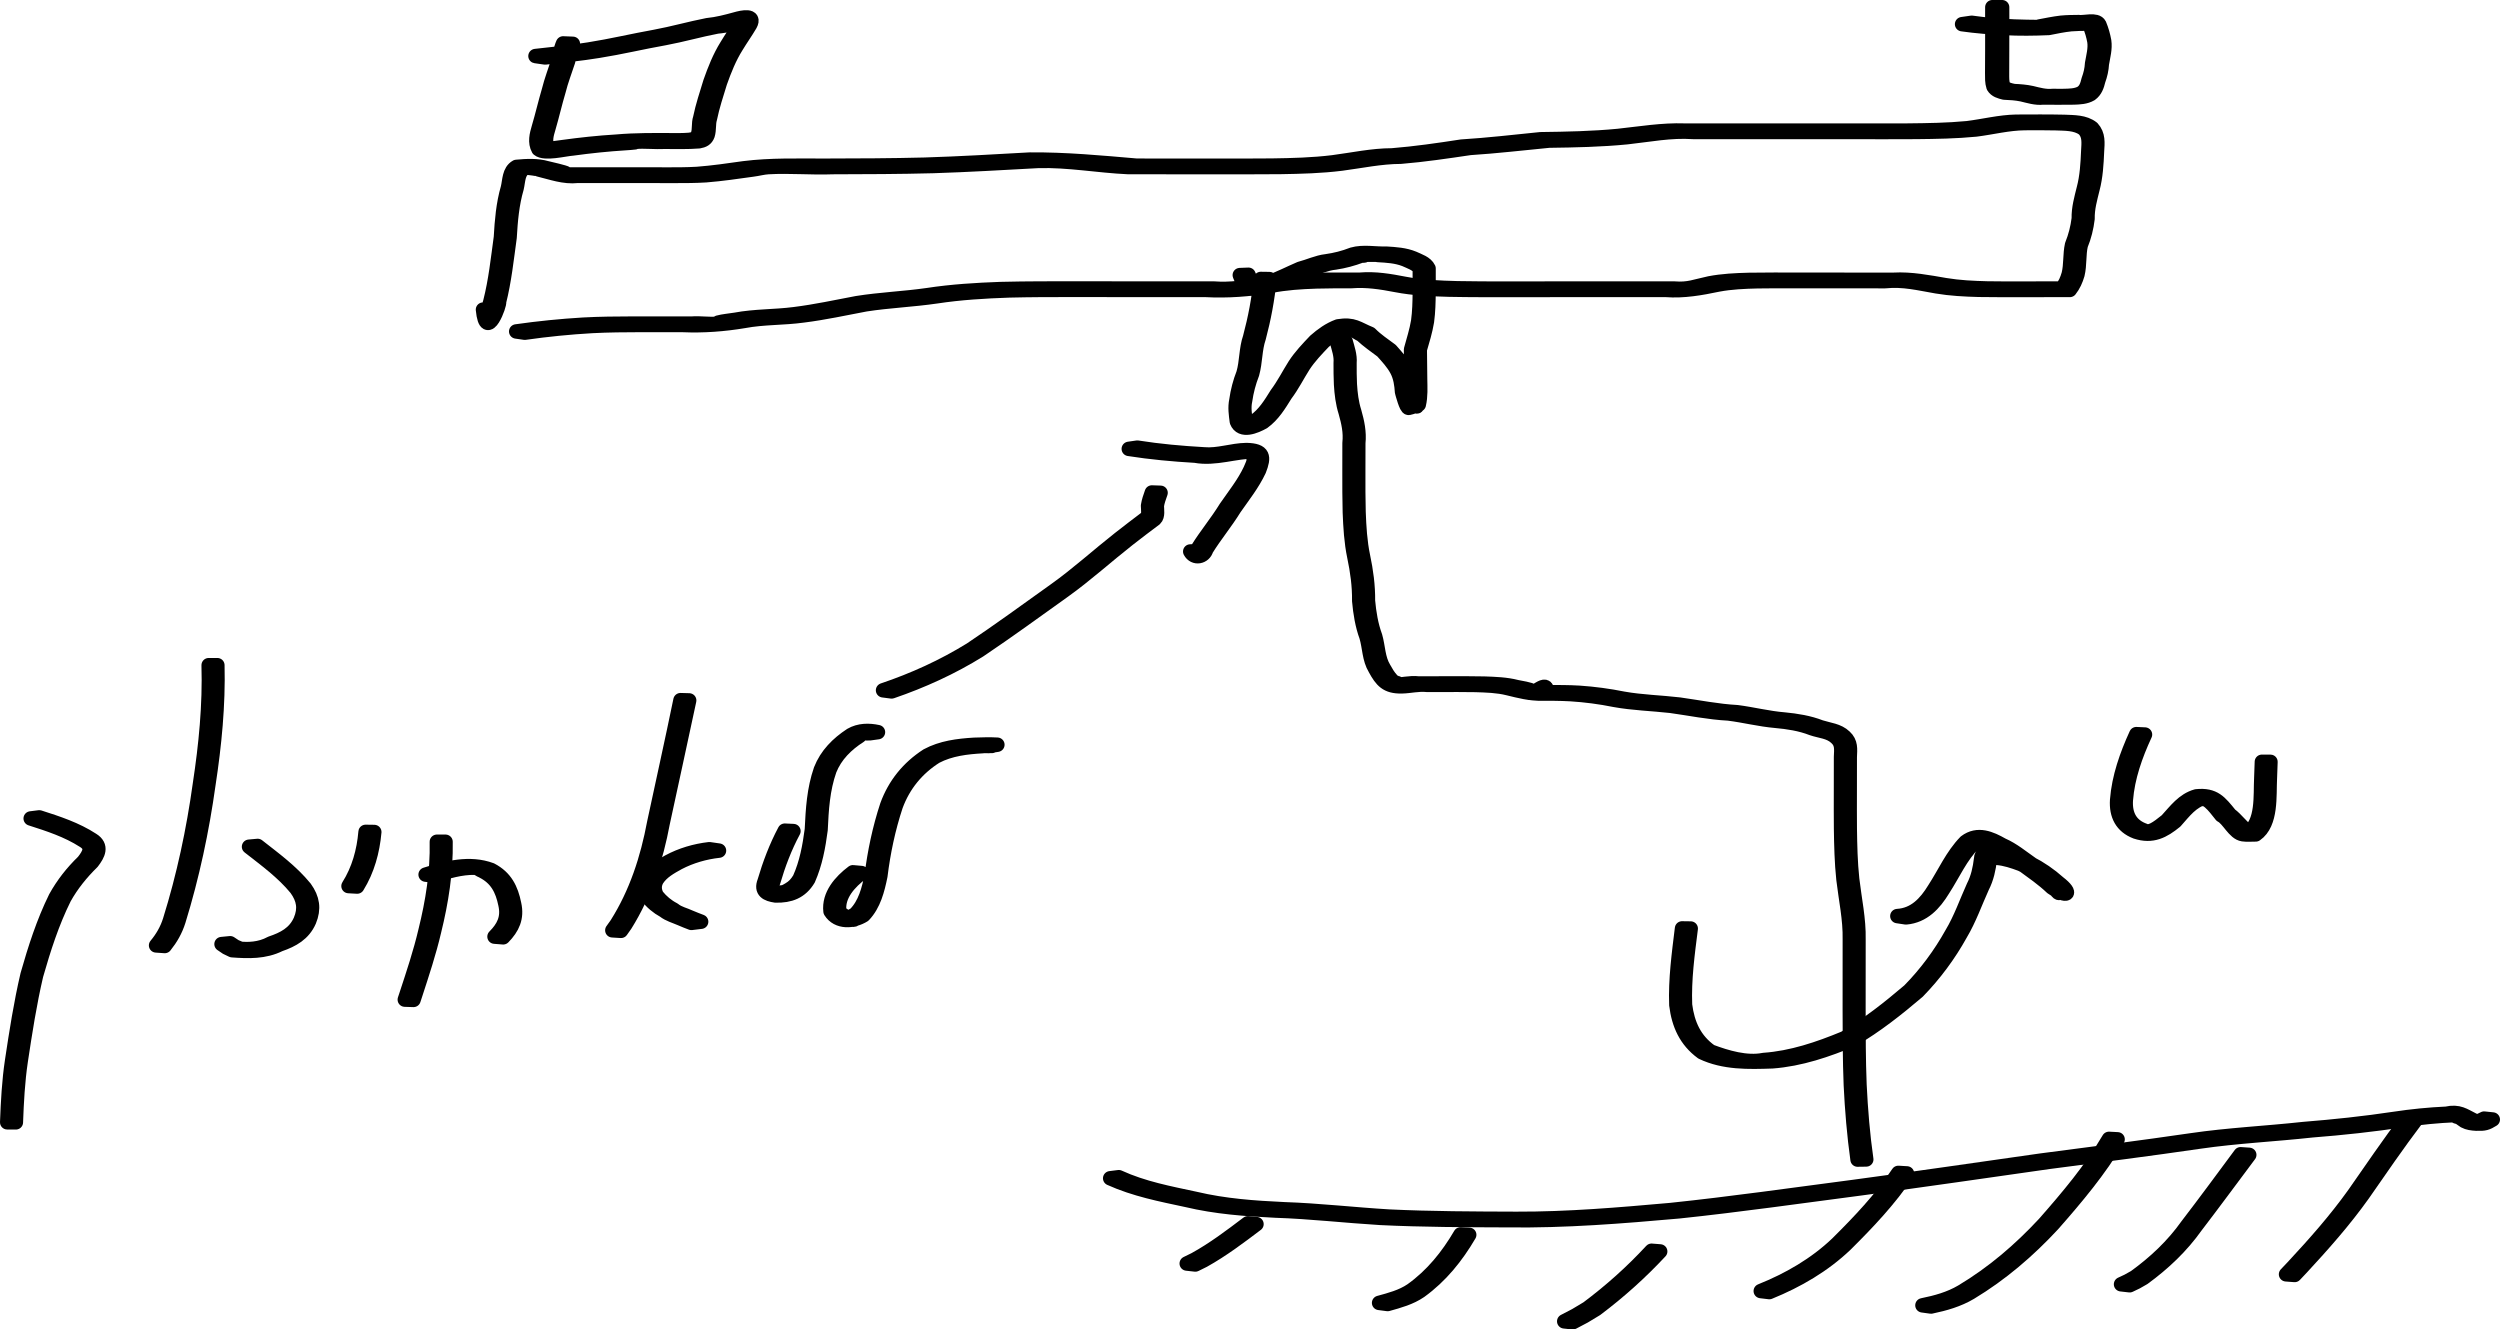 <?xml version="1.0" encoding="UTF-8" standalone="no"?>
<!-- Created with Inkscape (http://www.inkscape.org/) -->
<svg
   xmlns:dc="http://purl.org/dc/elements/1.1/"
   xmlns:cc="http://creativecommons.org/ns#"
   xmlns:rdf="http://www.w3.org/1999/02/22-rdf-syntax-ns#"
   xmlns:svg="http://www.w3.org/2000/svg"
   xmlns="http://www.w3.org/2000/svg"
   xmlns:sodipodi="http://sodipodi.sourceforge.net/DTD/sodipodi-0.dtd"
   xmlns:inkscape="http://www.inkscape.org/namespaces/inkscape"
   width="813.881"
   height="432.819"
   id="svg3645"
   sodipodi:version="0.32"
   inkscape:version="0.46+devel"
   version="1.0"
   sodipodi:docname="c27d3.svg"
   inkscape:output_extension="org.inkscape.output.svg.inkscape">
  <defs
     id="defs3647">
    <inkscape:perspective
       sodipodi:type="inkscape:persp3d"
       inkscape:vp_x="0 : 526.18109 : 1"
       inkscape:vp_y="0 : 1000 : 0"
       inkscape:vp_z="744.09448 : 526.18109 : 1"
       inkscape:persp3d-origin="372.04724 : 350.78739 : 1"
       id="perspective3653" />
  </defs>
  <sodipodi:namedview
     id="base"
     pagecolor="#ffffff"
     bordercolor="#666666"
     borderopacity="1.0"
     inkscape:pageopacity="0.0"
     inkscape:pageshadow="2"
     inkscape:zoom="0.62441889"
     inkscape:cx="406.94045"
     inkscape:cy="197.78389"
     inkscape:document-units="px"
     inkscape:current-layer="layer1"
     showgrid="false"
     inkscape:window-width="1280"
     inkscape:window-height="712"
     inkscape:window-x="-5"
     inkscape:window-y="-3" />
  <g
     inkscape:label="Layer 1"
     inkscape:groupmode="layer"
     id="layer1"
     transform="translate(192.203,-466.771)">
    <path
       style="fill:#000000;fill-opacity:1;fill-rule:nonzero;stroke:#000000;stroke-width:4.7;stroke-linecap:round;stroke-linejoin:round;stroke-miterlimit:4;stroke-opacity:1;stroke-dasharray:none;stroke-dashoffset:0"
       id="path3693"
       d="m 172.025,850.012 c 7.927,3.642 16.489,5.237 24.95,7.056 9.449,2.244 19.141,2.937 28.811,3.382 11.416,0.383 22.774,1.709 34.179,2.385 13.82,0.661 27.66,0.69 41.493,0.742 16.753,0.058 33.484,-1.378 50.162,-2.861 19.905,-2.082 39.714,-4.928 59.555,-7.519 20.354,-2.734 40.677,-5.674 61.006,-8.583 16.343,-2.132 32.692,-4.213 49,-6.601 12.123,-1.782 24.361,-2.338 36.532,-3.672 9.942,-0.795 19.817,-1.838 29.677,-3.326 5.574,-0.841 11.186,-1.401 16.817,-1.657 4.071,-0.911 5.746,0.569 8.717,2.041 1.206,0.608 2.495,0.678 3.816,0.738 -3.631,-0.044 -1.349,-0.54 -0.242,-1.197 0,0 2.83,0.292 2.83,0.292 l 0,0 c -1.911,1.173 -2.601,1.436 -5.404,1.336 -1.336,-0.077 -2.631,-0.216 -3.831,-0.864 -0.646,-0.38 -1.179,-0.905 -1.844,-1.25 -0.322,-0.167 -1.196,-0.126 -0.999,-0.431 0.27,-0.417 1.82,0.058 1.462,-0.286 -0.411,-0.394 -1.138,0.034 -1.707,0.051 -5.638,0.24 -11.258,0.788 -16.839,1.624 -9.869,1.486 -19.748,2.561 -29.701,3.334 -12.176,1.338 -24.417,1.899 -36.547,3.659 -16.319,2.385 -32.679,4.474 -49.034,6.597 -20.333,2.902 -40.658,5.85 -61.015,8.585 -19.838,2.586 -39.644,5.439 -59.544,7.532 -18.483,1.647 -37.016,3.134 -55.59,2.887 -13.841,-0.053 -27.69,-0.083 -41.518,-0.754 -11.407,-0.684 -22.77,-2.008 -34.191,-2.38 -9.675,-0.457 -19.367,-1.175 -28.819,-3.427 -8.481,-1.813 -17.03,-3.482 -24.988,-7.082 0,0 2.807,-0.352 2.807,-0.352 z" />
    <path
       style="fill:#000000;fill-opacity:1;fill-rule:nonzero;stroke:#000000;stroke-width:4.7;stroke-linecap:round;stroke-linejoin:round;stroke-miterlimit:4;stroke-opacity:1;stroke-dasharray:none;stroke-dashoffset:0"
       id="path3695"
       d="m 594.33,831.309 c -6.031,7.966 -11.671,16.214 -17.377,24.413 -6,8.411 -12.851,16.149 -19.863,23.718 -0.753,0.799 -1.506,1.598 -2.259,2.397 0,0 -2.806,-0.213 -2.806,-0.213 l 0,0 c 0.756,-0.798 1.513,-1.596 2.27,-2.394 7.024,-7.547 13.876,-15.276 19.878,-23.677 5.707,-8.195 11.348,-16.438 17.335,-24.434 0,0 2.822,0.191 2.822,0.191 z" />
    <path
       style="fill:#000000;fill-opacity:1;fill-rule:nonzero;stroke:#000000;stroke-width:4.7;stroke-linecap:round;stroke-linejoin:round;stroke-miterlimit:4;stroke-opacity:1;stroke-dasharray:none;stroke-dashoffset:0"
       id="path3697"
       d="m 540.044,842.738 c -5.792,7.726 -11.498,15.517 -17.375,23.179 -4.701,6.633 -10.519,12.123 -17.049,16.896 -3.074,1.757 -1.569,0.975 -4.501,2.373 0,0 -2.809,-0.319 -2.809,-0.319 l 0,0 c 2.934,-1.367 1.428,-0.603 4.504,-2.319 6.546,-4.728 12.37,-10.196 17.07,-16.814 5.88,-7.653 11.589,-15.436 17.337,-23.187 0,0 2.822,0.191 2.822,0.191 z" />
    <path
       style="fill:#000000;fill-opacity:1;fill-rule:nonzero;stroke:#000000;stroke-width:4.7;stroke-linecap:round;stroke-linejoin:round;stroke-miterlimit:4;stroke-opacity:1;stroke-dasharray:none;stroke-dashoffset:0"
       id="path3699"
       d="m 497.184,837.685 c -5.91,10.027 -13.428,18.957 -21.088,27.67 -7.959,8.59 -16.814,16.186 -26.841,22.227 -3.967,2.361 -8.334,3.595 -12.806,4.53 0,0 -2.795,-0.385 -2.795,-0.385 l 0,0 c 4.473,-0.901 8.846,-2.092 12.821,-4.432 10.041,-5.995 18.896,-13.567 26.857,-22.139 7.646,-8.692 15.169,-17.592 21.036,-27.617 0,0 2.817,0.146 2.817,0.146 z" />
    <path
       style="fill:#000000;fill-opacity:1;fill-rule:nonzero;stroke:#000000;stroke-width:4.7;stroke-linecap:round;stroke-linejoin:round;stroke-miterlimit:4;stroke-opacity:1;stroke-dasharray:none;stroke-dashoffset:0"
       id="path3701"
       d="m 428.614,848.781 c -5.657,8.486 -12.706,15.896 -19.913,23.064 -7.154,6.856 -15.76,11.85 -24.89,15.56 0,0 -2.79,-0.333 -2.79,-0.333 l 0,0 c 9.134,-3.66 17.748,-8.614 24.906,-15.446 7.197,-7.144 14.245,-14.529 19.867,-23.011 0,0 2.82,0.166 2.82,0.166 z" />
    <path
       style="fill:#000000;fill-opacity:1;fill-rule:nonzero;stroke:#000000;stroke-width:4.7;stroke-linecap:round;stroke-linejoin:round;stroke-miterlimit:4;stroke-opacity:1;stroke-dasharray:none;stroke-dashoffset:0"
       id="path3703"
       d="m 348.271,874.182 c -6.42,6.882 -13.342,13.11 -20.86,18.755 -5.149,3.112 -2.613,1.688 -7.59,4.303 0,0 -2.787,-0.305 -2.787,-0.305 l 0,0 c 4.981,-2.589 2.444,-1.18 7.594,-4.258 7.515,-5.624 14.451,-11.812 20.827,-18.718 0,0 2.817,0.222 2.817,0.222 z" />
    <path
       style="fill:#000000;fill-opacity:1;fill-rule:nonzero;stroke:#000000;stroke-width:4.7;stroke-linecap:round;stroke-linejoin:round;stroke-miterlimit:4;stroke-opacity:1;stroke-dasharray:none;stroke-dashoffset:0"
       id="path3705"
       d="m 286.101,868.764 c -4.178,7.131 -9.283,13.476 -15.993,18.316 -3.198,2.189 -6.878,3.187 -10.552,4.213 0,0 -2.787,-0.365 -2.787,-0.365 l 0,0 c 3.667,-0.998 7.346,-1.957 10.549,-4.114 6.716,-4.775 11.8,-11.077 15.958,-18.182 0,0 2.824,0.131 2.824,0.131 z" />
    <path
       style="fill:#000000;fill-opacity:1;fill-rule:nonzero;stroke:#000000;stroke-width:4.7;stroke-linecap:round;stroke-linejoin:round;stroke-miterlimit:4;stroke-opacity:1;stroke-dasharray:none;stroke-dashoffset:0"
       id="path3707"
       d="m 216.843,865.284 c -5.542,4.201 -11.139,8.418 -17.221,11.813 -0.893,0.443 -1.785,0.887 -2.678,1.33 0,0 -2.801,-0.313 -2.801,-0.313 l 0,0 c 0.894,-0.439 1.789,-0.877 2.683,-1.316 6.089,-3.355 11.67,-7.576 17.2,-11.768 0,0 2.817,0.253 2.817,0.253 z" />
    <path
       style="fill:#000000;fill-opacity:1;fill-rule:nonzero;stroke:#000000;stroke-width:4.7;stroke-linecap:round;stroke-linejoin:round;stroke-miterlimit:4;stroke-opacity:1;stroke-dasharray:none;stroke-dashoffset:0"
       id="path3709"
       d="m 412.531,844.276 c -1.115,-8.06 -1.791,-16.168 -2.183,-24.293 -0.324,-8.149 -0.324,-16.305 -0.341,-24.459 -0.003,-7.631 0.006,-15.261 0.011,-22.892 0.141,-6.592 -1.309,-13.079 -2.069,-19.605 -0.581,-5.484 -0.708,-11.001 -0.786,-16.511 -0.039,-4.125 -0.028,-8.249 -0.02,-12.374 0.008,-3.643 0.007,-7.286 0.011,-10.929 0.111,-2.624 0.403,-4.543 -1.635,-6.329 -2.168,-2.036 -5.177,-2.084 -7.831,-3.012 -3.788,-1.471 -7.817,-2.079 -11.841,-2.441 -5.159,-0.445 -10.197,-1.743 -15.345,-2.391 -6.326,-0.32 -12.527,-1.621 -18.79,-2.486 -6.113,-0.683 -12.21,-0.828 -18.268,-1.928 -4.73,-0.957 -9.505,-1.579 -14.318,-1.884 -3.501,-0.194 -7.01,-0.182 -10.515,-0.181 0.382,7.5e-4 1.53,-0.004 1.147,0.002 -3.937,0.068 -7.262,-0.837 -10.993,-1.739 -3.457,-0.865 -7.039,-0.945 -10.582,-1.065 -2.07,-0.05 -4.14,-0.057 -6.21,-0.053 -0.403,7.3e-4 1.611,-0.002 1.208,0.002 -0.564,0.005 -1.129,0.002 -1.693,0.003 -3.041,0.007 -6.081,0.012 -9.122,0.014 -2.795,-0.315 -5.49,0.431 -8.258,0.481 -4.893,0.084 -6.502,-1.848 -8.636,-5.755 -1.93,-3.174 -1.789,-6.965 -2.811,-10.409 -1.37,-3.748 -1.996,-7.691 -2.357,-11.647 0.062,-4.911 -0.592,-9.647 -1.604,-14.435 -0.991,-4.744 -1.264,-9.592 -1.453,-14.422 -0.122,-4.348 -0.11,-8.698 -0.109,-13.047 0.007,-3.162 0.007,-6.324 0.012,-9.487 0.382,-3.523 -0.34,-6.735 -1.288,-10.086 -0.931,-2.93 -1.289,-5.983 -1.471,-9.038 -0.109,-2.314 -0.119,-4.632 -0.118,-6.948 0.213,-2.437 -0.637,-4.735 -1.27,-7.057 0,0 2.832,-0.075 2.832,-0.075 l 0,0 c 0.638,2.345 1.499,4.671 1.286,7.133 -0.011,2.31 -0.002,4.622 0.107,6.93 0.184,3.035 0.541,6.066 1.467,8.977 0.956,3.374 1.66,6.62 1.295,10.165 -0.003,3.162 -0.017,6.324 -0.02,9.486 -0.008,4.345 -0.017,8.691 0.105,13.035 0.186,4.815 0.456,9.646 1.451,14.374 1.012,4.798 1.658,9.548 1.608,14.468 0.365,3.939 0.993,7.861 2.361,11.593 0.99,3.434 0.888,7.192 2.808,10.347 0.724,1.294 1.474,2.62 2.495,3.715 0.29,0.311 0.591,0.622 0.945,0.859 0.347,0.232 1.32,0.157 1.133,0.53 -0.241,0.481 -1.05,0.235 -1.575,0.352 2.78,0.009 5.454,-0.818 8.263,-0.483 3.041,-0.002 6.083,-0.006 9.124,-0.013 4.099,-0.008 8.2,-0.038 12.298,0.058 3.548,0.129 7.131,0.232 10.588,1.123 0.753,0.187 4.736,0.766 5.14,1.367 0.238,0.354 -1.508,-0.025 -1.242,0.308 1.237,1.546 6.187,-4.658 5.941,-0.006 3.505,0.002 7.012,-0.007 10.512,0.2 4.811,0.324 9.582,0.965 14.311,1.917 6.055,1.08 12.159,1.195 18.262,1.917 6.263,0.876 12.47,2.143 18.796,2.482 5.146,0.665 10.186,1.965 15.352,2.381 4.033,0.385 8.058,1.031 11.856,2.505 2.703,0.874 5.689,1.044 7.851,3.126 2.024,1.871 1.748,3.914 1.635,6.567 6.1e-4,3.643 -0.006,7.286 -0.011,10.929 -0.007,4.123 -0.024,8.247 0.014,12.37 0.074,5.5 0.195,11.008 0.777,16.482 0.76,6.536 2.206,13.035 2.06,19.638 -0.006,7.63 -0.018,15.261 -0.014,22.891 0.012,8.149 0.017,16.302 0.34,24.446 0.394,8.116 1.048,16.22 2.205,24.266 0,0 -2.825,0.04 -2.825,0.04 z" />
    <path
       style="fill:#000000;fill-opacity:1;fill-rule:nonzero;stroke:#000000;stroke-width:4.7;stroke-linecap:round;stroke-linejoin:round;stroke-miterlimit:4;stroke-opacity:1;stroke-dasharray:none;stroke-dashoffset:0"
       id="path3711"
       d="m 221.071,557.632 c -0.632,6.485 -1.823,12.794 -3.49,19.08 -1.296,3.785 -1.077,7.899 -2.144,11.704 -1.095,2.83 -1.869,5.721 -2.292,8.722 -0.507,2.352 -0.128,4.531 0.156,6.828 -0.485,1.276 2.93,1.52 1.977,1.382 -3.278,-0.474 -0.732,-0.567 0.917,-1.475 3.24,-2.252 5.219,-5.537 7.253,-8.805 2.222,-2.964 3.886,-6.274 5.851,-9.399 1.877,-2.903 4.281,-5.409 6.652,-7.907 2.276,-1.997 4.603,-3.685 7.453,-4.743 5.187,-0.843 6.36,0.8 10.468,2.436 2.02,2.056 4.426,3.623 6.723,5.349 1.743,2.012 3.569,3.93 4.794,6.313 1.206,2.297 1.525,4.799 1.699,7.344 0.475,3.731 4.583,5.835 -0.247,3.903 0.649,-2.671 0.468,-5.454 0.433,-8.179 -0.056,-3.202 -0.091,-6.404 -0.107,-9.606 0.84,-3.072 1.804,-6.057 2.327,-9.209 0.429,-3.107 0.493,-6.245 0.529,-9.375 0.017,-2.609 0.008,-5.219 -0.006,-7.828 -1.022,-1.518 -3.212,-2.197 -4.871,-2.964 -2.824,-1.095 -5.845,-1.253 -8.834,-1.42 3.423,-0.168 -8.984,-0.023 -5.465,-0.081 0.457,-0.008 1.299,-0.45 1.371,0.001 0.072,0.447 -0.881,0.206 -1.321,0.31 -2.762,1.034 -5.572,1.794 -8.488,2.227 -2.968,0.285 -5.695,1.639 -8.569,2.398 -3.441,1.394 -6.716,3.129 -10.213,4.389 -4.042,1.168 -8.722,3.666 -11.471,-0.875 -0.247,-0.605 -0.494,-1.21 -0.741,-1.815 0,0 2.83,-0.111 2.83,-0.111 l 0,0 c 0.247,0.589 0.493,1.178 0.74,1.766 0.322,0.487 0.543,1.057 0.966,1.46 0.32,0.304 1.342,0.175 1.186,0.587 -0.172,0.454 -1.283,0.574 -1.453,0.118 -0.424,-1.135 5.081,-0.053 5.139,-1.477 3.51,-1.232 6.789,-2.954 10.204,-4.415 2.887,-0.741 5.617,-2.1 8.573,-2.429 2.915,-0.411 5.738,-1.116 8.483,-2.196 3.53,-1.009 7.395,-0.168 11.036,-0.285 3.001,0.181 6.033,0.37 8.849,1.526 1.718,0.807 4.05,1.494 4.894,3.285 0.004,2.611 0.015,5.221 -6.5e-4,7.832 -0.04,3.145 -0.103,6.297 -0.532,9.418 -0.52,3.136 -1.44,6.116 -2.325,9.16 0.018,3.201 0.048,6.403 0.105,9.604 0.04,2.767 0.214,5.585 -0.428,8.3 -1.095,0.36 -2.154,0.858 -3.285,1.081 -0.788,0.156 -1.965,-4.626 -2.148,-5.082 -0.17,-2.508 -0.495,-4.969 -1.693,-7.227 -1.234,-2.324 -3.035,-4.241 -4.784,-6.187 -2.286,-1.714 -4.638,-3.325 -6.723,-5.281 -1.175,-0.539 -2.162,-1.388 -3.394,-1.814 -0.415,-0.143 -5.094,-0.751 -1.43,-0.607 -2.856,1.01 -5.159,2.645 -7.442,4.612 -2.368,2.48 -4.765,4.972 -6.65,7.852 -1.979,3.116 -3.618,6.442 -5.853,9.397 -2.057,3.299 -4.034,6.617 -7.26,8.949 -2.509,1.399 -7.154,3.393 -8.558,-0.174 -0.293,-2.325 -0.652,-4.527 -0.151,-6.903 0.425,-3.014 1.184,-5.923 2.296,-8.761 1.104,-3.791 0.84,-7.923 2.158,-11.698 1.671,-6.274 2.891,-12.567 3.486,-19.047 0,0 2.825,0.04 2.825,0.04 z" />
    <path
       style="fill:#000000;fill-opacity:1;fill-rule:nonzero;stroke:#000000;stroke-width:4.7;stroke-linecap:round;stroke-linejoin:round;stroke-miterlimit:4;stroke-opacity:1;stroke-dasharray:none;stroke-dashoffset:0"
       id="path3713"
       d="m -24.149,574.676 c 7.261,-1.037 14.554,-1.772 21.875,-2.205 5.341,-0.287 10.69,-0.333 16.038,-0.349 6.379,-0.006 12.758,0.007 19.136,0.013 2.817,-0.246 5.724,0.316 8.534,0.005 0.11,-0.012 -0.037,-0.296 0.069,-0.325 1.865,-0.503 3.813,-0.625 5.718,-0.945 6.35,-1.198 12.843,-0.979 19.227,-1.815 6.848,-0.855 13.568,-2.31 20.339,-3.593 7.642,-1.226 15.363,-1.504 23.022,-2.613 7.871,-1.203 15.815,-1.689 23.764,-1.971 8.723,-0.222 17.449,-0.188 26.174,-0.188 7.333,0.007 14.666,0.015 21.999,0.019 7.092,0.003 14.183,0.004 21.275,0.004 5.294,0.409 10.436,-0.415 15.634,-1.272 4.89,-0.979 9.859,-1.308 14.831,-1.487 5.68,-0.16 11.363,-0.12 17.045,-0.118 4.965,-0.422 9.707,0.401 14.548,1.336 5.664,1.083 11.43,1.296 17.178,1.45 5.403,0.11 10.808,0.11 16.212,0.109 5.786,-0.007 11.572,-0.013 17.359,-0.016 5.709,-0.003 11.418,-0.003 17.128,-0.003 6.641,-7e-5 13.282,3e-5 19.924,7e-5 4.652,0.378 6.736,-0.694 11.464,-1.693 4.215,-0.812 8.507,-1.012 12.786,-1.123 5.514,-0.089 11.029,-0.064 16.544,-0.056 4.665,0.008 9.33,0.012 13.995,0.014 5.538,0.002 11.075,0.002 16.613,0.002 5.688,-0.315 11.254,0.801 16.822,1.744 4.516,0.75 9.095,0.964 13.664,1.078 4.053,0.069 7.781,0.052 9.654,0.05 3.175,-0.007 6.351,-0.012 9.526,-0.014 1.623,-10e-4 3.245,-0.002 4.868,-0.003 1.348,-1.27 1.951,-2.962 2.466,-4.691 0.761,-3.136 0.384,-6.391 1.076,-9.523 1.112,-2.778 1.836,-5.605 2.201,-8.572 -0.073,-3.372 0.828,-6.491 1.627,-9.727 1.049,-3.967 1.28,-8.074 1.455,-12.154 0.134,-2.701 0.539,-5.313 -1.53,-7.344 -2.57,-1.849 -6.049,-1.695 -9.089,-1.82 -5.022,-0.09 -5.678,-0.056 -10.062,-0.04 -5.356,0.054 -10.602,1.409 -15.909,2.08 -6.467,0.639 -12.971,0.729 -19.465,0.8 -6.711,0.043 -13.423,0.027 -20.134,0.019 -4.712,-0.007 -9.424,-0.009 -14.136,-0.011 -0.746,-1.7e-4 -1.491,-3.6e-4 -2.237,-5e-4 -2.176,-4.1e-4 -4.353,-2.4e-4 -6.529,-3.1e-4 -2.451,-8e-5 -2.855,6e-5 -1.655,-2.2e-4 -4.39,7e-4 -8.78,-2.7e-4 -13.17,2.1e-4 -4.912,2e-5 -9.823,-7e-5 -14.735,-7.9e-4 -7.288,-0.509 -14.329,0.92 -21.556,1.705 -8.421,0.832 -16.886,0.996 -25.341,1.111 -8.587,0.819 -17.143,1.84 -25.754,2.386 -7.506,1.114 -14.998,2.228 -22.565,2.853 -6.501,0.024 -12.846,1.395 -19.264,2.239 -6.578,0.824 -13.207,0.999 -19.827,1.103 -8.008,0.078 -16.017,0.054 -24.025,0.046 -8.521,-0.01 -17.042,-0.013 -25.563,-0.015 -9.763,-0.434 -19.485,-2.274 -29.273,-2.002 -11.412,0.62 -22.816,1.301 -34.239,1.662 -10.89,0.29 -21.785,0.324 -32.678,0.348 -6.99,0.272 -14.034,-0.402 -21.016,10e-4 -1.711,0.099 -3.379,0.584 -5.081,0.792 -5.068,0.708 -10.128,1.454 -15.23,1.861 -3.379,0.213 -6.766,0.212 -10.15,0.216 -3.871,0.003 -7.743,-0.011 -11.614,-0.016 -3.427,-0.004 -6.854,-0.004 -10.28,-0.004 -4.233,-2.4e-4 -4.782,-6.3e-4 -9.679,-4e-5 -4.483,0.498 -8.552,-1.083 -12.792,-2.103 -0.63,-0.342 -9.598,-1.26 -4.304,-0.447 -2.404,1.169 -2.222,4.286 -2.779,6.55 -1.52,5.218 -1.975,10.623 -2.286,16.022 -0.974,7.057 -1.713,14.143 -3.459,21.058 0.517,0.241 -4.134,13.407 -5.199,2.473 0,0 2.837,-0.028 2.837,-0.028 l 0,0 c 0.262,2.547 0.601,1.078 -2.454,2.398 -0.1,0.043 0.24,0.168 0.313,0.088 0.228,-0.246 0.323,-0.59 0.441,-0.904 0.328,-0.87 1.03,-3.356 1.245,-4.096 1.762,-6.894 2.495,-13.963 3.462,-21.004 0.308,-5.415 0.753,-10.838 2.269,-16.074 0.582,-2.352 0.4,-5.508 2.79,-6.843 3.371,-0.301 6.639,-0.504 9.936,0.433 0.802,0.197 6.018,1.368 6.317,1.723 0.242,0.288 -1.437,0.186 -1.084,0.314 0.61,0.222 1.299,-10e-6 1.949,-2e-5 5.091,5e-4 10.182,0 15.273,-1e-5 3.429,1.7e-4 6.857,-2.8e-4 10.286,0.004 0.605,8.1e-4 10.226,0.016 6.011,0.016 3.383,-0.002 6.769,0.003 10.148,-0.194 5.111,-0.392 10.181,-1.125 15.255,-1.845 8.674,-1.088 17.392,-0.812 26.116,-0.825 10.896,-0.021 21.794,-0.054 32.687,-0.339 11.424,-0.355 22.828,-1.024 34.239,-1.667 11.65,-0.092 23.184,1.001 34.784,1.996 8.525,0.002 17.05,0.004 25.576,0.013 6.158,0.005 12.316,0.023 18.474,-0.043 6.618,-0.099 13.244,-0.262 19.821,-1.071 6.422,-0.833 12.763,-2.242 19.267,-2.253 7.571,-0.611 15.071,-1.699 22.575,-2.857 8.614,-0.536 17.173,-1.532 25.756,-2.399 8.452,-0.111 16.914,-0.268 25.333,-1.085 7.164,-0.771 14.317,-1.982 21.548,-1.737 4.908,-7.3e-4 9.817,-8.2e-4 14.725,-8.4e-4 4.39,4.3e-4 8.781,-6.2e-4 13.171,-2e-5 5.336,-1.4e-4 10.671,-3.6e-4 16.007,9.1e-4 4.711,0.002 9.421,0.004 14.132,0.012 4.854,0.007 9.709,0.02 14.563,-0.015 6.49,-0.066 12.99,-0.151 19.456,-0.768 5.312,-0.657 10.556,-2.013 15.907,-2.115 5.218,-0.019 10.437,-0.069 15.653,0.051 3.082,0.142 6.592,0.02 9.123,2.033 2.003,2.185 1.704,4.772 1.527,7.574 -0.175,4.098 -0.405,8.225 -1.456,12.21 -0.788,3.227 -1.697,6.33 -1.62,9.693 -0.36,2.977 -1.061,5.822 -2.202,8.6 -0.711,3.133 -0.309,6.4 -1.07,9.542 -0.548,1.867 -1.299,3.55 -2.488,5.056 -1.628,-7.8e-4 -3.256,-4e-4 -4.884,3.7e-4 -3.177,0.002 -6.354,0.006 -9.531,0.013 -5.082,0.008 -10.164,0.029 -15.246,-0.057 -4.57,-0.123 -9.15,-0.353 -13.665,-1.118 -5.866,-0.996 -10.783,-2.306 -16.811,-1.698 -5.539,-1e-5 -11.078,1.1e-4 -16.617,-0.001 -4.666,-0.002 -9.331,-0.005 -13.997,-0.014 -3.043,-0.004 -6.82,-0.018 -10.96,0.05 -4.275,0.103 -8.563,0.286 -12.777,1.073 -5.636,1.175 -11.248,2.199 -17.053,1.749 -4.784,-3e-5 -9.569,-10e-5 -14.353,-7e-5 -5.709,1.3e-4 -11.418,2.2e-4 -17.128,0.003 -5.787,0.003 -11.574,0.009 -17.36,0.016 -7.258,0.002 -14.518,0.03 -21.775,-0.117 -5.755,-0.161 -11.527,-0.391 -17.195,-1.494 -4.835,-0.935 -9.586,-1.674 -14.54,-1.283 -2.97,-8.3e-4 -7.777,-0.008 -11.466,0.108 -4.97,0.169 -9.941,0.473 -14.83,1.451 -7.049,1.165 -14.041,1.697 -21.202,1.316 -7.091,-5.4e-4 -14.181,-5e-4 -21.272,-0.004 -7.333,-0.004 -14.666,-0.013 -21.999,-0.019 -6.875,-0.007 -13.751,0.009 -20.624,0.178 -7.947,0.273 -15.891,0.744 -23.762,1.941 -7.657,1.119 -15.37,1.417 -23.017,2.601 -6.774,1.269 -13.487,2.759 -20.336,3.608 -6.376,0.884 -12.871,0.614 -19.221,1.806 -6.596,1.108 -13.203,1.595 -19.898,1.311 -4.623,-0.004 -9.261,-0.013 -13.561,-0.013 -5.35,0.014 -10.702,0.054 -16.046,0.332 -7.316,0.421 -14.604,1.141 -21.859,2.183 0,0 -2.797,-0.402 -2.797,-0.402 z" />
    <path
       style="fill:#000000;fill-opacity:1;fill-rule:nonzero;stroke:#000000;stroke-width:4.7;stroke-linecap:round;stroke-linejoin:round;stroke-miterlimit:4;stroke-opacity:1;stroke-dasharray:none;stroke-dashoffset:0"
       id="path3715"
       d="m 358.214,769.06 c -1.04,8.246 -2.185,16.541 -1.861,24.864 0.801,6.317 3.142,11.459 8.364,15.165 5.189,1.948 11.673,3.882 17.266,2.769 9.118,-0.629 17.888,-3.618 26.278,-7.091 7.566,-4.348 14.453,-9.834 21.092,-15.478 5.417,-5.496 10.107,-11.826 13.861,-18.569 2.92,-4.859 4.745,-10.22 7.075,-15.356 1.443,-2.804 2.099,-5.848 2.463,-8.952 0.136,-3.868 5.558,-1.334 7.97,-0.748 2.793,0.173 5.271,1.128 7.864,2.087 3.399,1.722 6.551,3.888 9.388,6.425 4.741,3.65 2.878,4.978 -2.205,1.512 -2.914,-2.774 -6.188,-5.013 -9.413,-7.383 -3.139,-2.194 -5.998,-4.602 -9.554,-6.109 -1.65,-0.501 -4.21,-3.208 -6.128,-2.385 -0.382,0.164 1.245,-0.03 1.188,0.382 -0.076,0.549 -0.914,0.627 -1.371,0.941 -4.363,4.354 -6.837,10.133 -10.166,15.264 -2.821,4.638 -6.418,8.529 -12.035,9.027 0,0 -2.803,-0.423 -2.803,-0.423 l 0,0 c 5.622,-0.32 9.218,-4.145 12.035,-8.766 3.352,-5.153 5.834,-10.933 10.147,-15.37 3.972,-3.012 8.205,-1.129 11.95,1.001 3.537,1.551 6.404,3.989 9.554,6.173 3.243,2.347 6.46,4.658 9.418,7.376 1.368,0.961 2.556,1.184 -0.497,2.044 -0.563,0.159 -2.231,-3.195 -2.943,-3.044 -2.831,-2.506 -5.978,-4.663 -9.383,-6.319 -2.584,-0.955 -5.093,-1.822 -7.861,-2.054 -1.614,-0.397 -4.33,0.146 -1.362,-1.084 0.06,-0.025 -1.978,0.945 -0.952,1.489 -0.374,3.13 -1.019,6.21 -2.479,9.039 -2.335,5.143 -4.183,10.505 -7.095,15.378 -3.755,6.776 -8.464,13.127 -13.873,18.669 -6.65,5.667 -13.56,11.146 -21.11,15.564 -8.384,3.502 -17.163,6.511 -26.281,7.185 -7.711,0.267 -15.713,0.494 -22.849,-2.925 -5.212,-3.821 -7.574,-9.036 -8.362,-15.421 -0.306,-8.341 0.833,-16.648 1.843,-24.915 0,0 2.825,0.04 2.825,0.04 z" />
    <path
       style="fill:#000000;fill-opacity:1;fill-rule:nonzero;stroke:#000000;stroke-width:4.7;stroke-linecap:round;stroke-linejoin:round;stroke-miterlimit:4;stroke-opacity:1;stroke-dasharray:none;stroke-dashoffset:0"
       id="path3717"
       d="m 506.101,705.907 c -3.124,6.754 -5.67,13.893 -6.244,21.347 -0.302,4.839 1.552,8.348 6.118,9.936 1.709,0.879 3.94,-0.64 7.202,-3.292 2.915,-3.168 5.384,-6.656 9.674,-7.871 5.809,-0.592 7.653,1.936 10.942,5.977 2.101,1.56 3.627,3.877 5.751,5.396 0.383,0.274 1.392,0.203 1.254,0.654 -0.14,0.456 -0.953,-0.055 -1.429,-0.083 5.249,-3.155 4.311,-12.55 4.602,-17.775 0.064,-1.807 0.128,-3.614 0.192,-5.421 0,0 2.786,0.01 2.786,0.01 l 0,0 c -0.065,1.809 -0.129,3.618 -0.194,5.427 -0.292,5.511 0.603,14.608 -4.582,18.201 -1.399,-0.018 -2.812,0.142 -4.198,-0.055 -2.818,-0.4 -4.614,-4.933 -7.006,-6.16 -1.189,-1.454 -2.341,-3.08 -3.775,-4.312 -0.375,-0.322 -0.773,-0.632 -1.22,-0.844 -0.464,-0.221 -1.254,0.025 -1.478,-0.438 -0.172,-0.355 0.778,-0.137 1.167,-0.206 -4.337,1.079 -6.794,4.545 -9.667,7.751 -3.885,3.169 -7.485,5.138 -12.832,3.387 -4.581,-1.753 -6.428,-5.4 -6.121,-10.302 0.589,-7.488 3.131,-14.654 6.236,-21.456 0,0 2.824,0.131 2.824,0.131 z" />
    <path
       style="fill:#000000;fill-opacity:1;fill-rule:nonzero;stroke:#000000;stroke-width:4.7;stroke-linecap:round;stroke-linejoin:round;stroke-miterlimit:4;stroke-opacity:1;stroke-dasharray:none;stroke-dashoffset:0"
       id="path3719"
       d="m 95.278,691.497 c 9.985,-3.358 19.6,-7.739 28.56,-13.269 9.322,-6.232 18.377,-12.86 27.502,-19.377 7.278,-5.189 13.879,-11.217 20.9,-16.733 2.895,-2.253 5.795,-4.499 8.729,-6.7 1.002,-0.861 0.596,-2.806 0.582,-3.992 0.222,-1.491 0.735,-2.907 1.233,-4.321 0,0 2.837,0.097 2.837,0.097 l 0,0 c -0.494,1.381 -1.002,2.764 -1.229,4.22 0.019,1.246 0.418,3.337 -0.587,4.26 -2.954,2.189 -5.865,4.437 -8.771,6.689 -7.032,5.514 -13.643,11.54 -20.919,16.744 -9.13,6.52 -18.196,13.142 -27.511,19.395 -8.944,5.561 -18.56,9.933 -28.525,13.351 0,0 -2.801,-0.364 -2.801,-0.364 z" />
    <path
       style="fill:#000000;fill-opacity:1;fill-rule:nonzero;stroke:#000000;stroke-width:4.7;stroke-linecap:round;stroke-linejoin:round;stroke-miterlimit:4;stroke-opacity:1;stroke-dasharray:none;stroke-dashoffset:0"
       id="path3721"
       d="m 178.076,612.503 c 7.152,1.133 14.364,1.777 21.59,2.183 4.681,0.442 9.218,-1.343 13.941,-1.398 5.669,0.132 5.78,2.24 4.09,6.548 -2.11,4.499 -5.203,8.362 -8.019,12.416 -2.837,4.621 -6.336,8.793 -9.184,13.401 -0.667,2.427 -3.904,3.124 -5.213,0.656 0,0 2.843,-0.147 2.843,-0.147 l 0,0 c 0.91,1.48 -3.304,2.755 -0.459,-0.666 2.85,-4.617 6.369,-8.78 9.201,-13.415 2.794,-4.042 5.882,-7.879 7.994,-12.352 0.423,-1.064 1.264,-2.568 1.153,-3.763 -0.034,-0.37 -0.182,-0.734 -0.383,-1.046 -0.184,-0.285 -0.925,-0.414 -0.741,-0.699 0.288,-0.445 1.008,-0.327 1.512,-0.491 -6.497,-0.071 -12.93,2.591 -19.516,1.379 -7.232,-0.418 -14.447,-1.079 -21.607,-2.205 0,0 2.797,-0.402 2.797,-0.402 z" />
    <path
       style="fill:#000000;fill-opacity:1;fill-rule:nonzero;stroke:#000000;stroke-width:4.7;stroke-linecap:round;stroke-linejoin:round;stroke-miterlimit:4;stroke-opacity:1;stroke-dasharray:none;stroke-dashoffset:0"
       id="path3723"
       d="m 88.271,750.999 c -3.866,2.913 -7.918,7.214 -7.254,12.424 -0.408,0.337 4.917,3.948 5.08,2.364 0.199,-1.936 -3.967,1.022 0.057,-1.358 3.335,-3.317 4.505,-8.124 5.428,-12.585 0.969,-7.746 2.586,-15.396 5.02,-22.814 2.501,-6.878 6.938,-12.317 13.034,-16.261 4.727,-2.555 10.051,-3.203 15.328,-3.527 2.506,-0.078 5.021,-0.175 7.526,-0.028 0,0 -2.819,0.432 -2.819,0.432 l 0,0 c -0.871,-0.038 -2.791,-0.056 0.951,-0.039 0.954,0.004 -4.443,0.014 -2.86,0.061 -5.263,0.295 -10.581,0.895 -15.324,3.382 -6.1,3.857 -10.528,9.241 -13.032,16.069 -2.444,7.403 -4.057,15.044 -5.009,22.782 -0.93,4.545 -2.125,9.366 -5.422,12.818 -3.396,2.116 -8.483,2.459 -10.794,-1.262 -0.614,-5.305 3.292,-9.717 7.273,-12.711 0,0 2.817,0.253 2.817,0.253 z" />
    <path
       style="fill:#000000;fill-opacity:1;fill-rule:nonzero;stroke:#000000;stroke-width:4.7;stroke-linecap:round;stroke-linejoin:round;stroke-miterlimit:4;stroke-opacity:1;stroke-dasharray:none;stroke-dashoffset:0"
       id="path3725"
       d="m 66.101,737.335 c -2.81,5.245 -4.915,10.803 -6.58,16.503 -1.228,3.151 0.926,3.724 3.575,4.049 -0.458,-0.085 -1.369,0.212 -1.375,-0.254 -0.005,-0.477 0.928,-0.238 1.367,-0.424 0.525,-0.222 1.02,-0.509 1.513,-0.796 1.653,-0.963 2.514,-1.953 3.512,-3.562 2.283,-5.076 3.276,-10.507 3.999,-15.987 0.323,-6.709 0.691,-13.119 2.898,-19.495 1.914,-4.893 5.521,-8.482 9.833,-11.308 2.687,-1.542 5.77,-1.593 8.775,-0.94 0,0 -2.816,0.39 -2.816,0.39 l 0,0 c -0.352,-0.063 -1.352,0.014 -1.057,-0.188 0.395,-0.27 1.82,-0.352 1.433,-0.07 -0.992,0.724 -2.789,-0.466 -3.521,1.089 -4.297,2.759 -7.915,6.276 -9.832,11.121 -2.218,6.358 -2.586,12.742 -2.9,19.438 -0.726,5.517 -1.725,10.98 -3.985,16.104 -2.41,4.047 -5.985,5.41 -10.658,5.288 -2.777,-0.408 -4.83,-1.358 -3.592,-4.537 1.683,-5.711 3.787,-11.284 6.584,-16.553 0,0 2.824,0.131 2.824,0.131 z" />
    <path
       style="fill:#000000;fill-opacity:1;fill-rule:nonzero;stroke:#000000;stroke-width:4.7;stroke-linecap:round;stroke-linejoin:round;stroke-miterlimit:4;stroke-opacity:1;stroke-dasharray:none;stroke-dashoffset:0"
       id="path3729"
       d="m 32.157,694.794 c -2.811,13.278 -5.757,26.523 -8.602,39.793 -2.2,11.77 -5.834,23.056 -12.186,33.227 -0.468,0.664 -0.935,1.329 -1.403,1.993 0,0 -2.82,-0.174 -2.82,-0.174 l 0,0 C 7.618,768.974 8.089,768.316 8.56,767.657 14.965,757.54 18.609,746.281 20.804,734.529 23.643,721.255 26.605,708.013 29.333,694.715 c 0,0 2.823,0.079 2.823,0.079 z" />
    <path
       style="fill:#000000;fill-opacity:1;fill-rule:nonzero;stroke:#000000;stroke-width:4.7;stroke-linecap:round;stroke-linejoin:round;stroke-miterlimit:4;stroke-opacity:1;stroke-dasharray:none;stroke-dashoffset:0"
       id="path3731"
       d="m -53.639,751.502 c 6.819,-2.149 14.353,-4.112 21.323,-1.508 4.634,2.432 6.509,6.203 7.49,11.124 0.995,4.453 -0.534,7.69 -3.562,10.796 0,0 -2.824,-0.22 -2.824,-0.22 l 0,0 c 3.009,-3.025 4.556,-6.122 3.561,-10.52 -0.98,-4.839 -2.862,-8.522 -7.468,-10.835 -0.853,-0.296 -1.574,-1.077 -2.477,-1.094 -4.568,-0.086 -8.935,1.256 -13.236,2.61 0,0 -2.807,-0.352 -2.807,-0.352 z" />
    <path
       style="fill:#000000;fill-opacity:1;fill-rule:nonzero;stroke:#000000;stroke-width:4.7;stroke-linecap:round;stroke-linejoin:round;stroke-miterlimit:4;stroke-opacity:1;stroke-dasharray:none;stroke-dashoffset:0"
       id="path3733"
       d="m -47.161,740.811 c 0.167,9.815 -1.375,19.549 -3.721,29.049 -1.639,7.031 -3.918,13.872 -6.149,20.73 -0.185,0.567 -0.37,1.133 -0.556,1.7 0,0 -2.832,-0.09 -2.832,-0.09 l 0,0 c 0.188,-0.566 0.376,-1.133 0.564,-1.699 2.254,-6.847 4.532,-13.684 6.181,-20.709 2.353,-9.475 3.905,-19.189 3.692,-28.982 0,0 2.821,0 2.821,0 z" />
    <path
       style="fill:#000000;fill-opacity:1;fill-rule:nonzero;stroke:#000000;stroke-width:4.7;stroke-linecap:round;stroke-linejoin:round;stroke-miterlimit:4;stroke-opacity:1;stroke-dasharray:none;stroke-dashoffset:0"
       id="path3735"
       d="m -70.358,737.632 c -0.579,6.316 -2.218,12.356 -5.557,17.756 0,0 -2.827,-0.158 -2.827,-0.158 l 0,0 c 3.37,-5.345 5.019,-11.347 5.559,-17.638 0,0 2.825,0.04 2.825,0.04 z" />
    <path
       style="fill:#000000;fill-opacity:1;fill-rule:nonzero;stroke:#000000;stroke-width:4.7;stroke-linecap:round;stroke-linejoin:round;stroke-miterlimit:4;stroke-opacity:1;stroke-dasharray:none;stroke-dashoffset:0"
       id="path3737"
       d="m -108.311,742.174 c 5.436,4.267 10.982,8.299 15.38,13.679 2.504,3.485 3.01,6.763 1.384,10.697 -1.859,4.267 -5.43,6.229 -9.623,7.684 -4.92,2.438 -10.092,2.274 -15.46,1.877 -2.426,-1.162 -1.278,-0.497 -3.451,-1.985 0,0 2.818,-0.277 2.818,-0.277 l 0,0 c 2.16,1.422 1.017,0.806 3.434,1.838 2.202,0.151 6.16,0.237 9.851,-1.804 4.157,-1.393 7.734,-3.227 9.6,-7.447 1.632,-3.832 1.091,-7.003 -1.371,-10.391 -4.399,-5.358 -9.951,-9.37 -15.379,-13.62 0,0 2.817,-0.253 2.817,-0.253 z" />
    <path
       style="fill:#000000;fill-opacity:1;fill-rule:nonzero;stroke:#000000;stroke-width:4.7;stroke-linecap:round;stroke-linejoin:round;stroke-miterlimit:4;stroke-opacity:1;stroke-dasharray:none;stroke-dashoffset:0"
       id="path3739"
       d="m -121.444,683.326 c 0.315,13.004 -0.951,25.943 -2.915,38.779 -2.097,15.048 -5.264,29.929 -9.739,44.446 -0.969,3.07 -2.476,5.715 -4.467,8.192 0,0 -2.824,-0.194 -2.824,-0.194 l 0,0 c 2.023,-2.428 3.533,-5.03 4.508,-8.082 4.519,-14.494 7.689,-29.365 9.773,-44.404 1.955,-12.821 3.22,-25.749 2.838,-38.737 0,0 2.826,0 2.826,0 z" />
    <path
       style="fill:#000000;fill-opacity:1;fill-rule:nonzero;stroke:#000000;stroke-width:4.7;stroke-linecap:round;stroke-linejoin:round;stroke-miterlimit:4;stroke-opacity:1;stroke-dasharray:none;stroke-dashoffset:0"
       id="path3741"
       d="m -179.403,732.87 c 5.934,1.897 11.98,3.885 17.227,7.308 3.342,2.064 1.895,4.763 -0.028,7.262 -3.582,3.53 -6.624,7.277 -9.085,11.673 -3.968,7.982 -6.705,16.542 -9.152,25.097 -2.157,9.2 -3.605,18.576 -5.016,27.921 -0.991,6.631 -1.336,13.327 -1.584,20.019 0,0 -2.812,-0.011 -2.812,-0.011 l 0,0 c 0.262,-6.702 0.599,-13.409 1.599,-20.051 1.41,-9.357 2.869,-18.744 5.023,-27.956 2.443,-8.576 5.184,-17.151 9.131,-25.163 2.447,-4.415 5.446,-8.206 9.067,-11.717 1.895,-2.404 3.312,-4.816 0.043,-6.793 -5.258,-3.382 -11.298,-5.347 -17.22,-7.236 0,0 2.807,-0.352 2.807,-0.352 z" />
    <path
       style="fill:#000000;fill-opacity:1;fill-rule:nonzero;stroke:#000000;stroke-width:4.7;stroke-linecap:round;stroke-linejoin:round;stroke-miterlimit:4;stroke-opacity:1;stroke-dasharray:none;stroke-dashoffset:0"
       id="path3747"
       d="m 41.865,743.692 c -4.601,0.507 -9.125,1.807 -13.229,3.947 -2.619,1.454 -5.347,2.936 -7.002,5.512 -0.982,1.744 -0.905,3.516 0.018,5.247 1.48,1.842 3.37,3.434 5.485,4.505 1.567,1.306 3.592,1.67 5.378,2.531 1.166,0.499 2.349,0.958 3.538,1.401 0,0 -3.168,0.385 -3.168,0.385 l 0,0 c -1.185,-0.452 -2.367,-0.915 -3.529,-1.425 -1.819,-0.799 -3.777,-1.3 -5.375,-2.549 -2.118,-1.158 -4.06,-2.763 -5.504,-4.699 -0.906,-1.846 -1.028,-3.724 -0.014,-5.574 1.623,-2.664 4.378,-4.197 7.044,-5.675 4.08,-2.196 8.621,-3.526 13.223,-4.058 0,0 3.135,0.451 3.135,0.451 z" />
    <path
       style="fill:#000000;fill-opacity:1;fill-rule:nonzero;stroke:#000000;stroke-width:4.7;stroke-linecap:round;stroke-linejoin:round;stroke-miterlimit:4;stroke-opacity:1;stroke-dasharray:none;stroke-dashoffset:0"
       id="path3749"
       d="m 449.694,474.191 c 4.595,0.661 9.224,1.004 13.858,1.217 2.715,0.108 5.433,0.15 8.15,0.171 0.529,0.004 1.851,0.467 1.587,0.008 -0.28,-0.488 -1.12,-0.112 -1.679,-0.169 2.415,-0.448 4.817,-0.959 7.259,-1.241 1.906,-0.177 3.822,-0.199 5.735,-0.211 1.628,0.271 5.736,-1.026 6.644,0.819 0.723,1.733 1.224,3.523 1.562,5.372 0.358,2.462 -0.343,4.938 -0.751,7.361 -0.106,1.9 -0.51,3.652 -1.159,5.431 -0.433,1.768 -0.946,3.348 -2.459,4.447 -1.672,0.976 -3.609,1.041 -5.492,1.109 -3.345,0.058 -6.691,0.023 -10.036,0.007 -2.372,0.254 -4.583,-0.488 -6.855,-1.016 -1.901,-0.394 -3.838,-0.519 -5.774,-0.586 -1.377,-0.358 -2.751,-0.682 -3.51,-1.949 -0.459,-1.398 -0.401,-2.892 -0.403,-4.345 0.014,-2.461 0.025,-4.921 0.033,-7.382 0.007,-2.378 0.005,-4.756 0.006,-7.135 -0.002,-1.245 -0.007,-2.489 -0.008,-3.734 0.004,-1.081 0.006,-2.163 0.006,-3.244 0,0 3.178,-10e-6 3.178,-10e-6 l 0,0 c -2.7e-4,1.081 0.003,2.163 0.006,3.244 -9.5e-4,1.245 -0.005,2.489 -0.008,3.734 -7.4e-4,2.379 -0.005,4.757 -0.01,7.136 -0.007,2.46 -0.025,4.92 -0.024,7.379 0.008,1.39 -0.067,2.838 0.41,4.164 0.767,1.118 2.212,1.378 3.469,1.645 1.939,0.08 3.878,0.227 5.777,0.648 2.262,0.544 4.482,1.18 6.842,0.945 1.189,0.006 2.378,0.013 3.567,0.016 -4.451,0.041 -0.672,-0.016 0.2,-0.014 1.854,-0.05 3.775,-0.067 5.464,-0.933 1.569,-0.965 2.024,-2.524 2.444,-4.248 0.653,-1.761 1.065,-3.485 1.164,-5.372 0.41,-2.384 1.108,-4.826 0.751,-7.249 -0.338,-1.814 -0.825,-3.573 -1.573,-5.263 -0.355,-0.504 -0.52,-0.485 -1.132,-0.487 -0.219,-7.2e-4 -0.875,-0.001 -0.656,-0.002 0.329,-5.6e-4 3.993,-0.002 1.471,-8.4e-4 -1.913,0.007 -3.827,0.022 -5.735,0.177 -2.449,0.254 -4.857,0.751 -7.269,1.233 -4.766,0.215 -9.527,0.266 -14.295,0.012 -4.645,-0.223 -9.283,-0.583 -13.889,-1.243 0,0 3.135,-0.451 3.135,-0.451 z" />
    <path
       style="fill:#000000;fill-opacity:1;fill-rule:nonzero;stroke:#000000;stroke-width:4.7;stroke-linecap:round;stroke-linejoin:round;stroke-miterlimit:4;stroke-opacity:1;stroke-dasharray:none;stroke-dashoffset:0"
       id="path3751"
       d="m -17.873,485.018 c 5.812,-0.647 11.623,-1.21 17.4,-2.139 7.23,-1.137 14.353,-2.841 21.555,-4.127 5.737,-1.052 11.343,-2.668 17.066,-3.784 3.127,-0.301 6.132,-1.09 9.147,-1.921 2.141,-0.619 6.503,-1.552 4.712,1.749 -1.408,2.401 -3.033,4.666 -4.471,7.051 -2.3,3.659 -3.909,7.711 -5.349,11.773 -1.181,3.876 -2.471,7.71 -3.277,11.687 -0.541,1.747 -0.182,3.673 -0.731,5.396 -0.495,1.382 -1.477,1.821 -2.843,2.058 -3.692,0.296 -7.42,0.173 -11.119,0.172 -3.259,0.155 -6.555,-0.238 -9.809,-0.017 -0.084,0.006 0.263,0.166 0.179,0.179 -0.999,0.154 -2.014,0.173 -3.021,0.259 -5.834,0.364 -11.627,0.96 -17.416,1.757 -2.64,0.196 -9.068,1.887 -11.053,0.217 -1.239,-2.225 -0.571,-4.73 0.106,-7.027 1.185,-3.983 2.108,-8.042 3.288,-12.025 0.814,-3.29 2.031,-6.447 3.07,-9.667 0.473,-1.686 0.62,-3.39 1.271,-5.015 0.095,-0.228 0.189,-0.456 0.284,-0.684 0,0 3.181,0.126 3.181,0.126 l 0,0 c -0.095,0.227 -0.19,0.453 -0.285,0.68 -0.651,1.618 -0.821,3.308 -1.282,4.993 -1.051,3.216 -2.278,6.368 -3.093,9.659 -1.19,3.979 -2.105,8.039 -3.275,12.025 -0.636,2.124 -1.38,4.61 -0.095,6.635 1.153,0.686 1.002,0.459 -1.779,0.434 -0.379,-0.003 0.754,-0.077 1.131,-0.118 1.812,-0.197 3.622,-0.417 5.426,-0.681 5.795,-0.795 11.589,-1.423 17.431,-1.77 6.274,-0.553 12.563,-0.487 18.855,-0.452 -0.41,5.5e-4 -1.641,0.002 -1.23,0.002 2.028,-10e-4 4.063,0.04 6.085,-0.132 1.292,-0.157 2.303,-0.392 2.808,-1.71 0.612,-1.682 0.168,-3.641 0.754,-5.355 0.815,-3.991 2.123,-7.837 3.301,-11.73 1.432,-4.081 3.041,-8.155 5.335,-11.837 1.423,-2.387 3.042,-4.65 4.444,-7.048 0.2,-0.32 0.475,-0.606 0.46,-1.013 -0.004,-0.109 -0.222,-0.285 -0.115,-0.308 5.188,-1.077 2.371,-0.04 1.271,0.152 -3.031,0.827 -6.036,1.68 -9.186,1.94 -5.739,1.093 -11.352,2.719 -17.097,3.784 -7.206,1.27 -14.326,2.988 -21.555,4.132 -5.757,0.948 -11.548,1.518 -17.343,2.154 0,0 -3.135,-0.451 -3.135,-0.451 z" />
  </g>
</svg>

